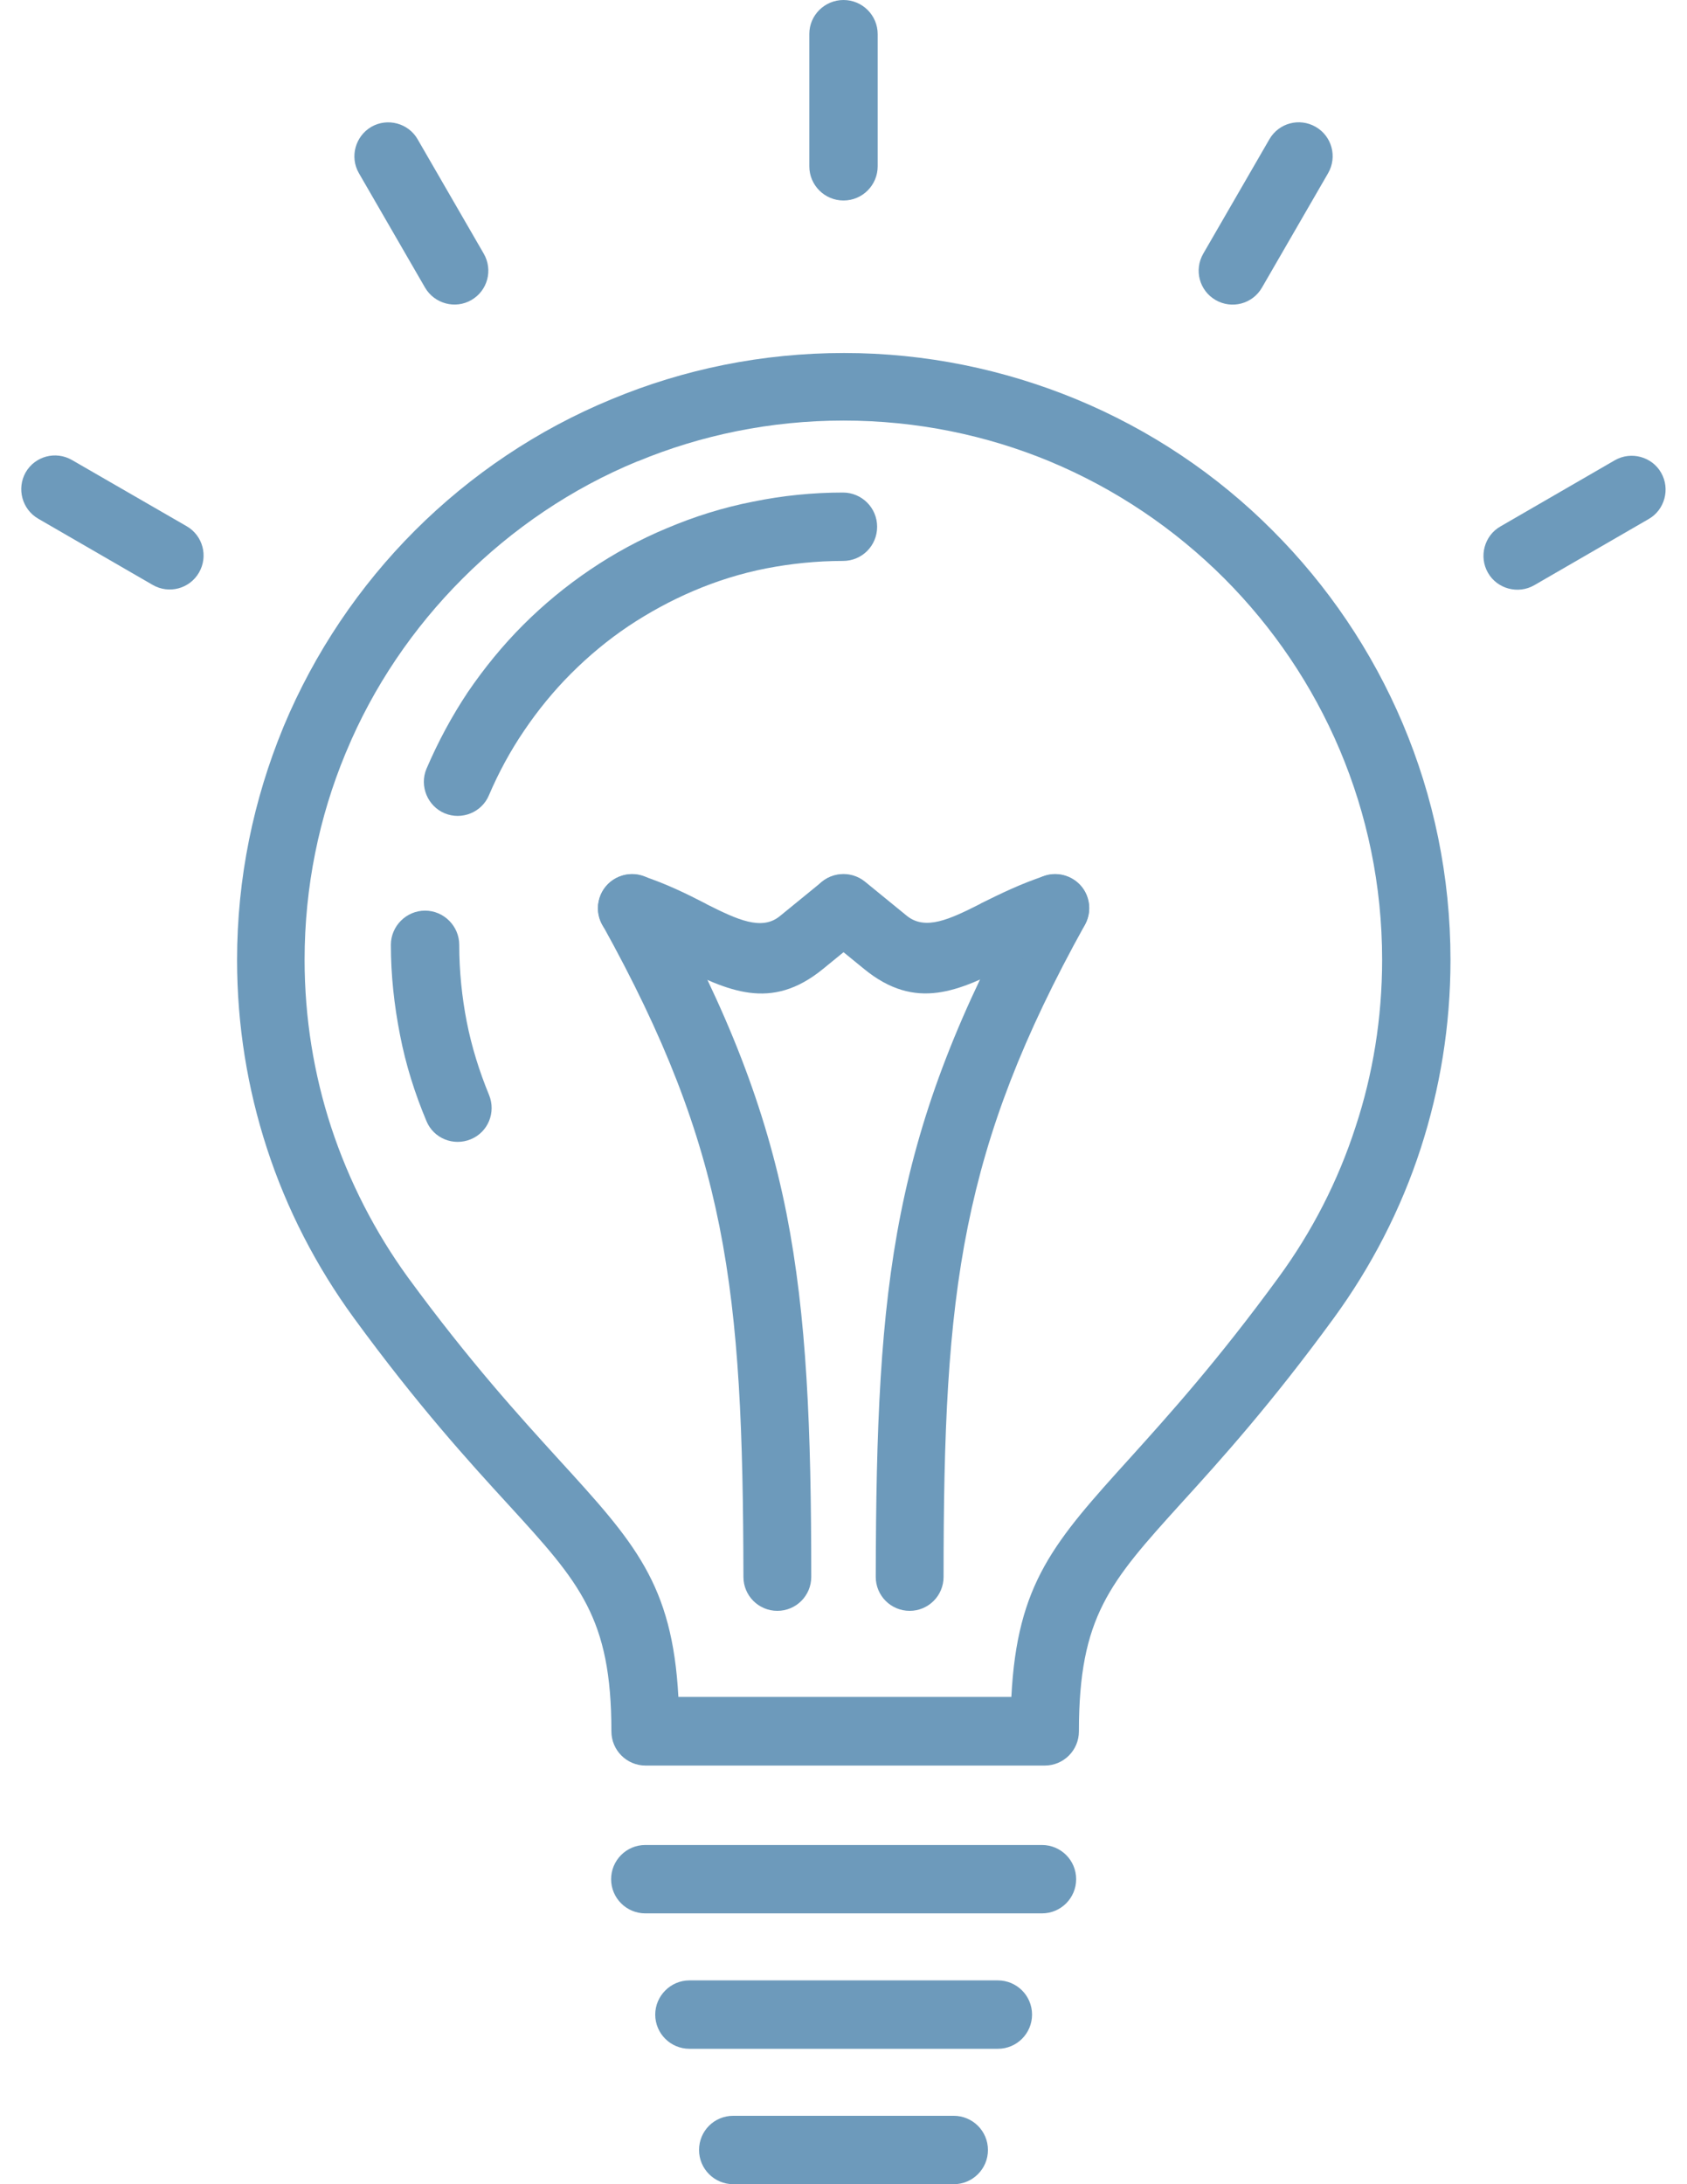 <?xml version="1.0" encoding="utf-8"?>
<!-- Generator: Adobe Illustrator 18.1.1, SVG Export Plug-In . SVG Version: 6.00 Build 0)  -->
<svg version="1.1" id="Capa_1" xmlns="http://www.w3.org/2000/svg" xmlns:xlink="http://www.w3.org/1999/xlink" x="0px" y="0px"
	 viewBox="0 0 612 792" enable-background="new 0 0 612 792" xml:space="preserve">
<g>
	<path fill="#6D9ABB" d="M234.1,693.8c-6.8,0-12.4-5.5-12.4-12.4c0-6.8,5.5-12.4,12.4-12.4h143.9c6.8,0,12.4,5.5,12.4,12.4
		c0,6.8-5.5,12.4-12.4,12.4H234.1z"/>
	<path fill="#6D9ABB" d="M250.1,742.9c-6.8,0-12.4-5.5-12.4-12.4c0-6.8,5.6-12.4,12.4-12.4h111.9c6.8,0,12.4,5.5,12.4,12.4
		c0,6.8-5.5,12.4-12.4,12.4H250.1z"/>
	<path fill="#6D9ABB" d="M294.3,571.8c0,6.8-5.5,12.3-12.3,12.3c-6.8,0-12.3-5.5-12.3-12.3c-0.1-52.1-1.5-91-8.7-127.1
		c-7.1-35.6-19.9-68.7-42.5-109.4c-3.3-6-1.2-13.5,4.8-16.8c6-3.3,13.5-1.2,16.8,4.8c24,43.3,37.6,78.5,45.2,116.6
		C292.7,477.5,294.3,517.9,294.3,571.8z"/>
	<path fill="#6D9ABB" d="M342.3,571.8c0,6.8-5.5,12.3-12.3,12.3s-12.3-5.5-12.3-12.3c0.1-53.9,1.6-94.3,9.1-131.9
		c7.6-38.1,21.2-73.3,45.2-116.6c3.3-6,10.8-8.1,16.8-4.8c6,3.3,8.1,10.8,4.8,16.8c-22.6,40.7-35.3,73.8-42.5,109.4
		C343.8,480.8,342.3,519.7,342.3,571.8z"/>
	<path fill="#6D9ABB" d="M225.5,341.1c-6.5-2.1-10.1-9-8-15.5c2.1-6.5,9-10.1,15.5-8c8.6,2.8,16.1,6.5,22.9,10l0.7,0.4
		c10.8,5.4,19.7,9.6,26.3,4.2l15.2-12.4c5.3-4.3,13.1-3.5,17.4,1.8s3.5,13.1-1.8,17.4l-15.2,12.4c-18.9,15.4-34.4,7.9-53.1-1.4
		l-0.6-0.3C238.8,346.6,232.3,343.3,225.5,341.1z"/>
	<path fill="#6D9ABB" d="M318.4,60.3c0,6.8-5.5,12.4-12.4,12.4c-6.8,0-12.4-5.5-12.4-12.4v-48C293.6,5.5,299.2,0,306,0
		s12.4,5.5,12.4,12.4V60.3z"/>
	<path fill="#6D9ABB" d="M379,317.6c6.5-2.1,13.5,1.5,15.5,8c2.1,6.5-1.5,13.5-8,15.5c-6.8,2.2-13.3,5.5-19.4,8.5l-0.6,0.3
		c-18.6,9.4-34.2,16.9-53.1,1.4l-15.2-12.4c-5.3-4.3-6.1-12.1-1.8-17.4s12.1-6.1,17.4-1.8l15.2,12.4c6.7,5.4,15.6,1.2,26.3-4.2
		l0.7-0.4C362.9,324.1,370.4,320.4,379,317.6z"/>
	<path fill="#6D9ABB" d="M461.7,192.4c39.8,39.8,64.5,94.9,64.5,155.7c0,23.8-3.8,46.7-10.8,68.3c-7.2,22.2-18,43-31.5,61.5
		c-22.7,31.1-41.1,51.5-55.5,67.3c-25.8,28.5-37,41-37,82.6c0,6.8-5.5,12.4-12.4,12.4h-0.3h-72.1h-72.4c-6.8,0-12.4-5.5-12.4-12.4
		c0-41.2-11.5-53.9-37.1-81.9l0,0l0,0c-14.5-15.8-33.1-36.2-56.4-68.1c-13.5-18.5-24.3-39.3-31.5-61.5c-7-21.5-10.8-44.5-10.8-68.2
		c0-29.8,6-58.2,16.7-84.2l0.2-0.5c11.2-26.8,27.5-50.9,47.6-71c20.2-20.2,44.5-36.6,71.5-47.7v0c26-10.8,54.4-16.7,84.2-16.7
		c29.7,0,58.1,6,84.1,16.7C417.2,155.8,441.5,172.1,461.7,192.4L461.7,192.4z M501.4,348c0-54-21.9-102.8-57.2-138.2
		c-18.1-18.1-39.6-32.6-63.4-42.5c-22.9-9.5-48.2-14.8-74.8-14.8c-26.5,0-51.8,5.3-74.7,14.8v0l-0.1,0
		c-23.8,9.8-45.3,24.4-63.4,42.5c-17.9,17.9-32.4,39.2-42.2,62.8l-0.3,0.7c-9.5,22.9-14.8,48.2-14.8,74.7c0,21.2,3.4,41.6,9.6,60.6
		c6.5,19.8,16,38.2,27.9,54.6c22.4,30.6,40.6,50.5,54.7,66l0,0c27.5,30.1,41.2,45.1,43.4,86.1h60.4h60.4
		c2.1-41.3,15.5-56.2,43.2-86.8c13.8-15.3,31.6-35,53.8-65.4c12-16.4,21.5-34.8,27.9-54.6C498,389.7,501.4,369.3,501.4,348z"/>
	<path fill="#6D9ABB" d="M266,792c-6.8,0-12.4-5.5-12.4-12.4s5.5-12.4,12.4-12.4H346c6.8,0,12.4,5.5,12.4,12.4S352.8,792,346,792
		H266z"/>
	<path fill="#6D9ABB" d="M457.8,104.3c-3.4,5.9-10.9,7.9-16.8,4.5c-5.9-3.4-7.9-10.9-4.5-16.8l24-41.5c3.4-5.9,10.9-7.9,16.8-4.5
		s7.9,10.9,4.5,16.8L457.8,104.3z"/>
	<path fill="#6D9ABB" d="M175.5,92c3.4,5.9,1.4,13.4-4.5,16.8c-5.9,3.4-13.4,1.3-16.8-4.5l-24-41.5c-3.4-5.9-1.3-13.4,4.5-16.8
		c5.9-3.4,13.5-1.3,16.8,4.5L175.5,92z"/>
	<path fill="#6D9ABB" d="M67.7,190.8c5.9,3.4,7.9,10.9,4.5,16.8c-3.4,5.9-10.9,7.9-16.8,4.5l-41.5-24c-5.9-3.4-7.9-10.9-4.6-16.8
		c3.4-5.9,10.9-7.9,16.8-4.5L67.7,190.8z"/>
	<path fill="#6D9ABB" d="M556.6,212.2c-5.9,3.4-13.5,1.3-16.8-4.5c-3.4-5.9-1.3-13.5,4.5-16.8l41.5-24c5.9-3.4,13.5-1.3,16.8,4.5
		c3.4,5.9,1.3,13.5-4.5,16.8L556.6,212.2z"/>
	<path fill="#6D9ABB" d="M177.4,397c2.6,6.3-0.3,13.5-6.6,16.1c-6.3,2.6-13.5-0.3-16.1-6.6c-4.2-10-7.5-20.4-9.6-31.3
		c-2.1-10.7-3.3-21.6-3.3-32.6c0-6.8,5.6-12.4,12.4-12.4c6.8,0,12.4,5.6,12.4,12.4c0,9.7,1,19,2.7,27.8
		C171.1,379.6,173.9,388.5,177.4,397L177.4,397z M177.4,288.3c-2.6,6.3-9.9,9.2-16.1,6.6s-9.2-9.9-6.6-16.1
		c4.2-9.8,9.2-19.1,15-27.8l0,0l0,0c6-8.8,12.7-17,20.1-24.4c7.3-7.3,15.5-14.1,24.4-20.1v0c8.6-5.8,17.9-10.9,27.8-15
		c9.9-4.2,20.4-7.5,31.2-9.6c10.7-2.2,21.7-3.3,32.6-3.3c6.8,0,12.4,5.5,12.4,12.4s-5.5,12.4-12.4,12.4c-9.7,0-19,1-27.8,2.7
		c-9.2,1.8-18.1,4.6-26.5,8.2c-8.2,3.5-16.1,7.8-23.6,12.8l0,0h0c-7.3,4.9-14.3,10.7-20.7,17.1c-6.4,6.4-12.1,13.4-17.1,20.8l0,0
		C185.2,272.2,180.9,280.1,177.4,288.3z"/>
</g>
</svg>
